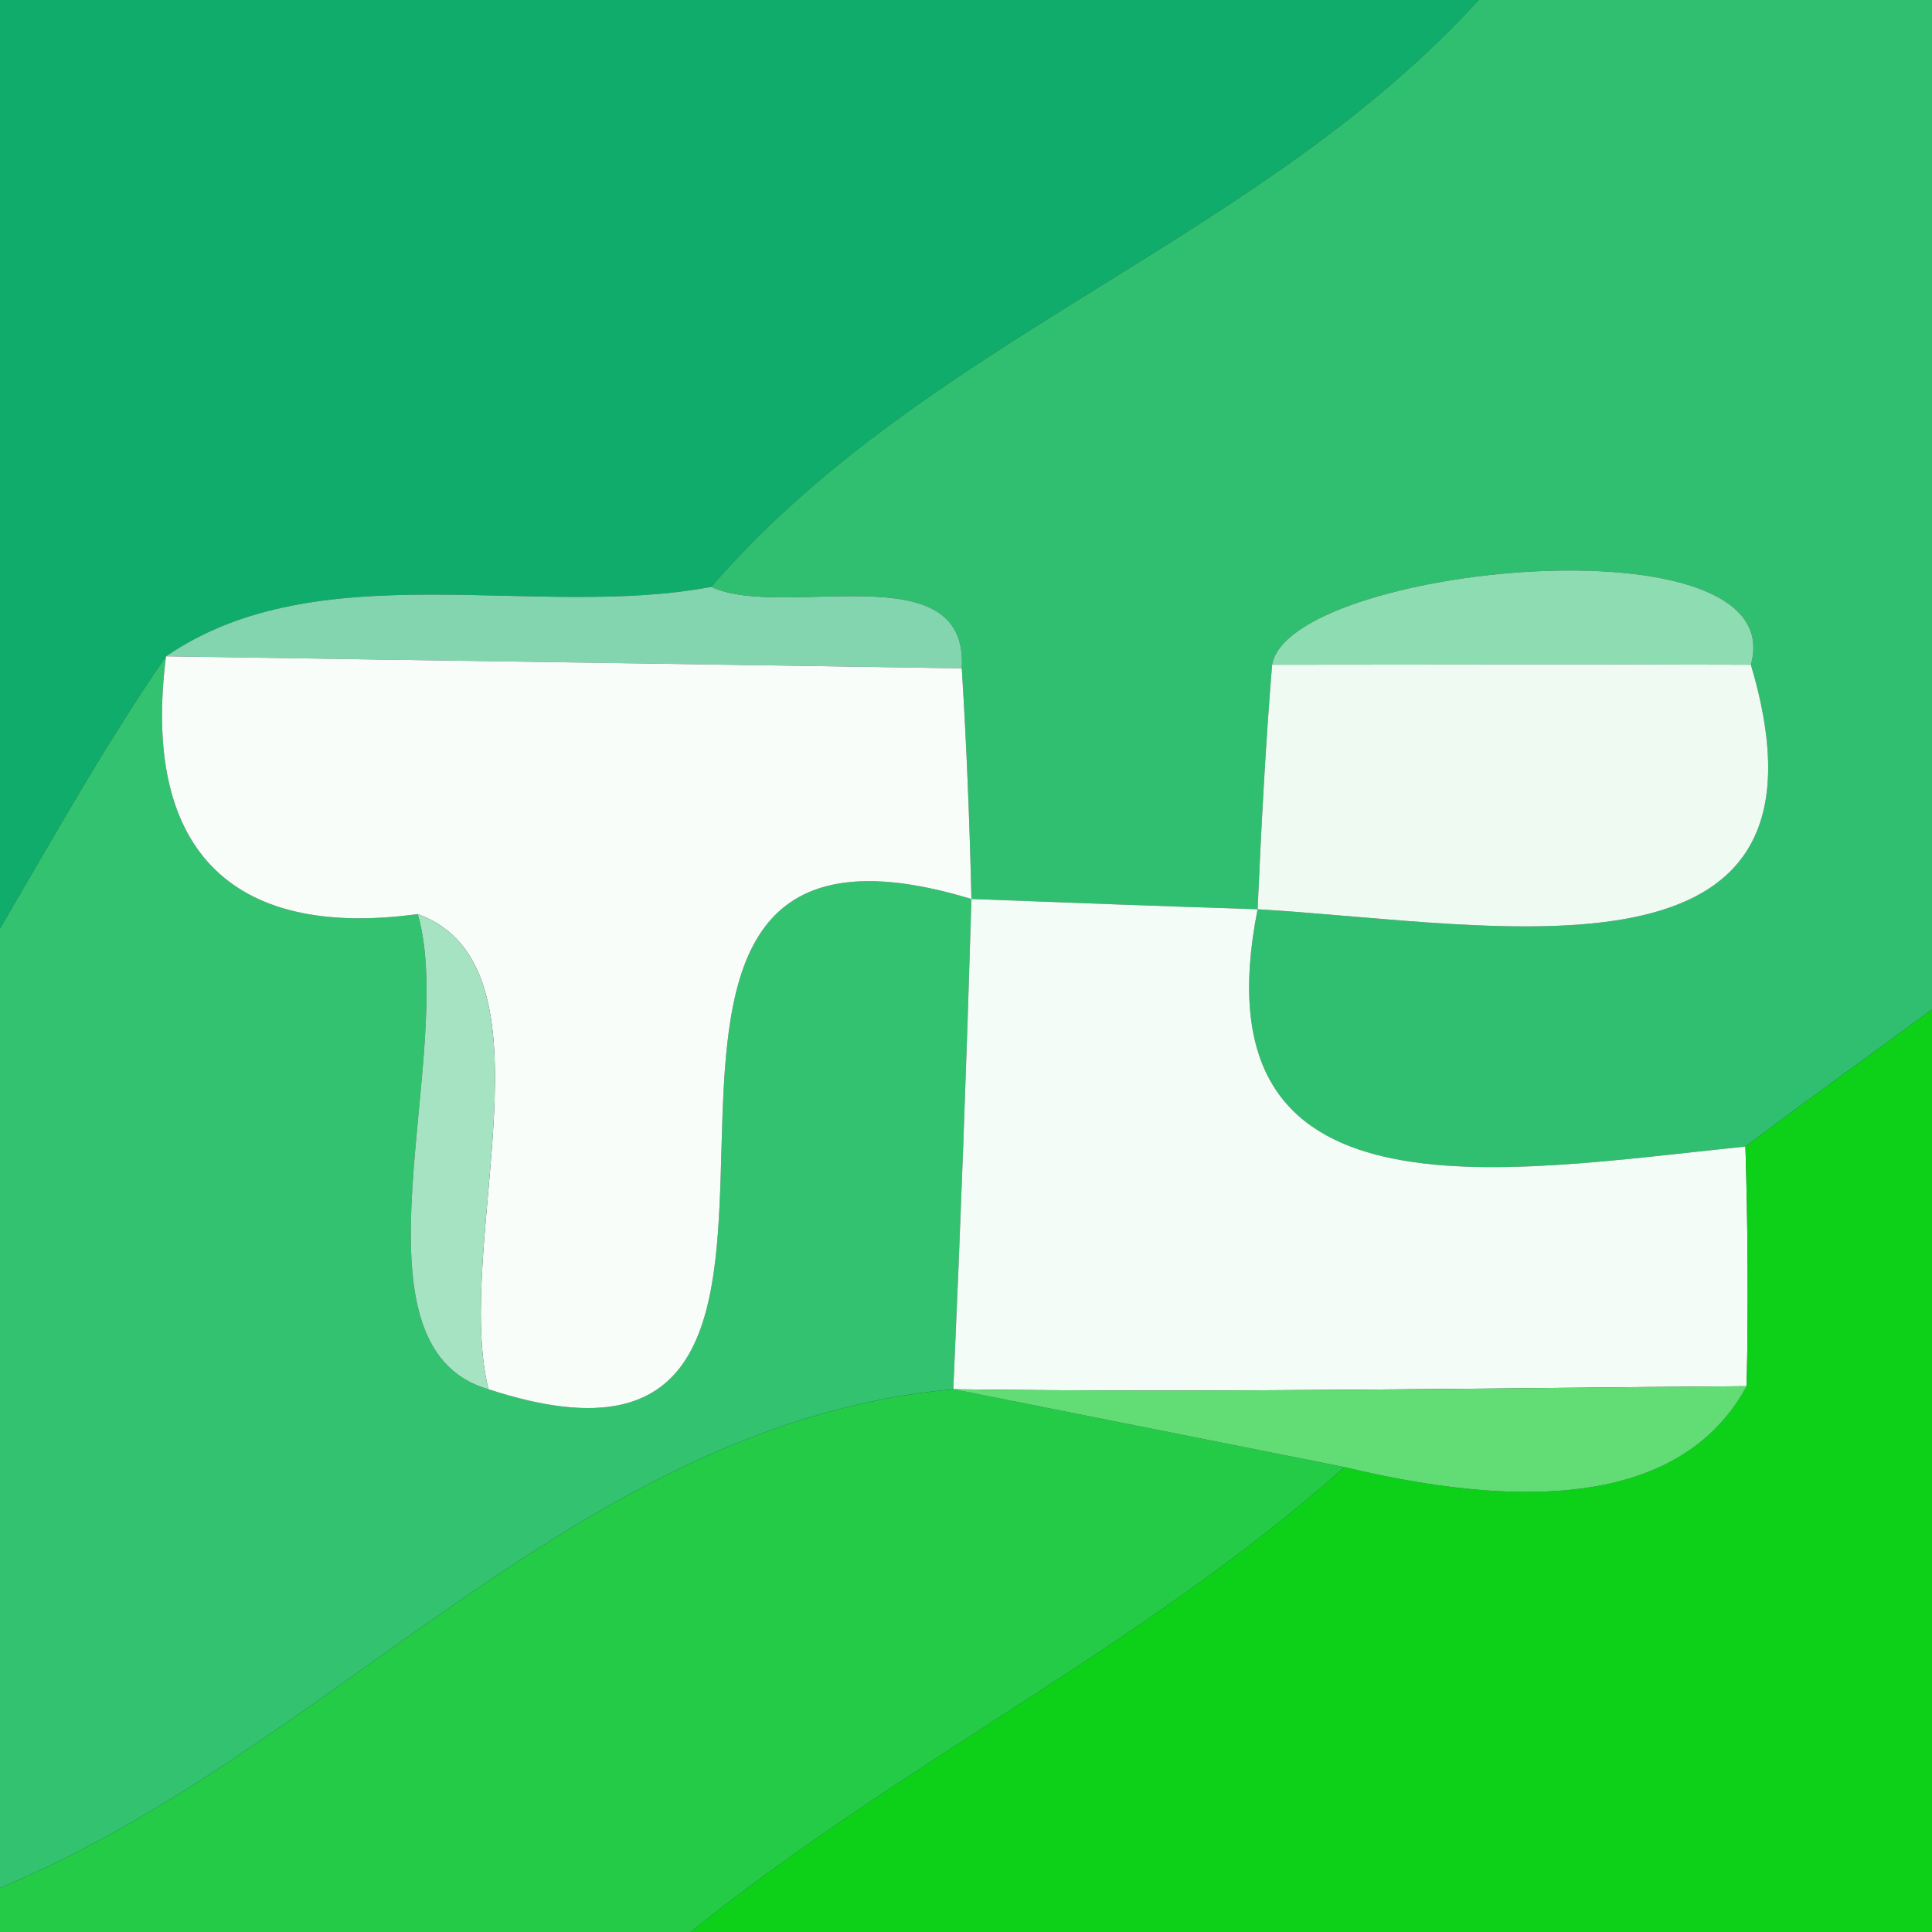 <?xml version="1.0" encoding="UTF-8" ?>
<!DOCTYPE svg PUBLIC "-//W3C//DTD SVG 1.1//EN" "http://www.w3.org/Graphics/SVG/1.1/DTD/svg11.dtd">
<svg width="32pt" height="32pt" viewBox="0 0 32 32" version="1.1" xmlns="http://www.w3.org/2000/svg">
<rect x="0" y="0" width="32" height="32" fill="#333333" stroke="none"/>
<g id="#10ac6bff">
<path fill="#10ac6b" opacity="1.00" d=" M 0.00 0.00 L 24.49 0.00 C 20.85 4.00 15.34 5.60 11.78 9.72 C 8.88 10.27 5.29 9.13 2.75 10.87 C 1.75 12.32 0.89 13.86 0.00 15.38 L 0.00 0.00 Z" />
</g>
<g id="#30bf70ff">
<path fill="#30bf70" opacity="1.00" d=" M 24.49 0.00 L 32.00 0.00 L 32.00 16.72 C 30.97 17.48 29.93 18.22 28.91 18.99 C 24.82 19.41 19.78 20.34 20.83 15.06 C 24.88 15.30 30.64 16.53 29.00 11.01 C 29.70 8.53 21.35 9.37 21.07 11.01 C 20.96 12.36 20.89 13.71 20.83 15.06 C 19.25 15.01 17.67 14.95 16.09 14.89 C 16.06 13.62 16.01 12.35 15.93 11.07 C 16.05 9.13 12.98 10.28 11.78 9.72 C 15.34 5.60 20.85 4.00 24.49 0.00 Z" />
</g>
<g id="#83d5b0ff">
<path fill="#83d5b0" opacity="1.00" d=" M 2.75 10.87 C 5.29 9.13 8.88 10.27 11.78 9.72 C 12.98 10.28 16.05 9.13 15.93 11.07 C 11.53 11.00 7.14 10.94 2.75 10.87 Z" />
</g>
<g id="#8edcb1ff">
<path fill="#8edcb1" opacity="1.00" d=" M 21.07 11.01 C 21.35 9.37 29.70 8.53 29.00 11.01 C 26.36 11.00 23.71 11.01 21.07 11.01 Z" />
</g>
<g id="#33c270ff">
<path fill="#33c270" opacity="1.00" d=" M 0.00 15.38 C 0.89 13.86 1.75 12.32 2.75 10.87 C 2.35 14.00 3.76 15.57 6.92 15.14 C 7.58 17.44 5.63 22.30 8.09 23.01 C 15.61 25.47 8.20 12.50 16.09 14.89 C 16.01 17.60 15.91 20.31 15.79 23.01 C 9.60 23.57 5.52 28.98 0.00 31.27 L 0.00 15.38 Z" />
</g>
<g id="#f8fdfaff">
<path fill="#f8fdfa" opacity="1.00" d=" M 2.75 10.87 C 7.14 10.94 11.53 11.00 15.93 11.07 C 16.01 12.35 16.06 13.62 16.09 14.89 C 8.20 12.50 15.61 25.47 8.09 23.01 C 7.50 20.61 9.31 16.01 6.92 15.14 C 3.76 15.57 2.35 14.00 2.75 10.87 Z" />
</g>
<g id="#effaf3ff">
<path fill="#effaf3" opacity="1.00" d=" M 21.07 11.01 C 23.71 11.01 26.36 11.00 29.00 11.01 C 30.64 16.53 24.88 15.30 20.83 15.06 C 20.89 13.71 20.96 12.36 21.07 11.01 Z" />
</g>
<g id="#a5e3c2ff">
<path fill="#a5e3c2" opacity="1.00" d=" M 6.92 15.14 C 9.31 16.01 7.50 20.61 8.09 23.01 C 5.63 22.30 7.58 17.44 6.92 15.14 Z" />
</g>
<g id="#f3fcf6ff">
<path fill="#f3fcf6" opacity="1.00" d=" M 16.09 14.89 C 17.67 14.95 19.25 15.01 20.83 15.06 C 19.78 20.34 24.82 19.41 28.91 18.99 C 28.95 20.31 28.96 21.64 28.93 22.96 C 24.55 22.99 20.17 23.07 15.79 23.01 C 15.91 20.31 16.01 17.60 16.09 14.89 Z" />
</g>
<g id="#0dd019ff">
<path fill="#0dd019" opacity="1.00" d=" M 28.91 18.99 C 29.93 18.22 30.97 17.48 32.00 16.72 L 32.00 32.00 L 11.44 32.00 C 14.90 29.21 18.95 27.26 22.27 24.30 C 25.77 25.14 27.99 24.69 28.93 22.96 C 28.96 21.64 28.95 20.31 28.91 18.99 Z" />
</g>
<g id="#23cb47ff">
<path fill="#23cb47" opacity="1.00" d=" M 0.00 31.27 C 5.52 28.98 9.60 23.57 15.79 23.01 C 17.41 23.33 20.65 23.98 22.27 24.30 C 18.95 27.26 14.90 29.21 11.44 32.00 L 0.00 32.00 L 0.00 31.27 Z" />
</g>
<g id="#62dc75ff">
<path fill="#62dc75" opacity="1.00" d=" M 15.79 23.01 C 20.17 23.07 24.55 22.99 28.93 22.96 C 27.99 24.69 25.77 25.14 22.27 24.30 C 20.65 23.98 17.41 23.33 15.79 23.01 Z" />
</g>
</svg>
